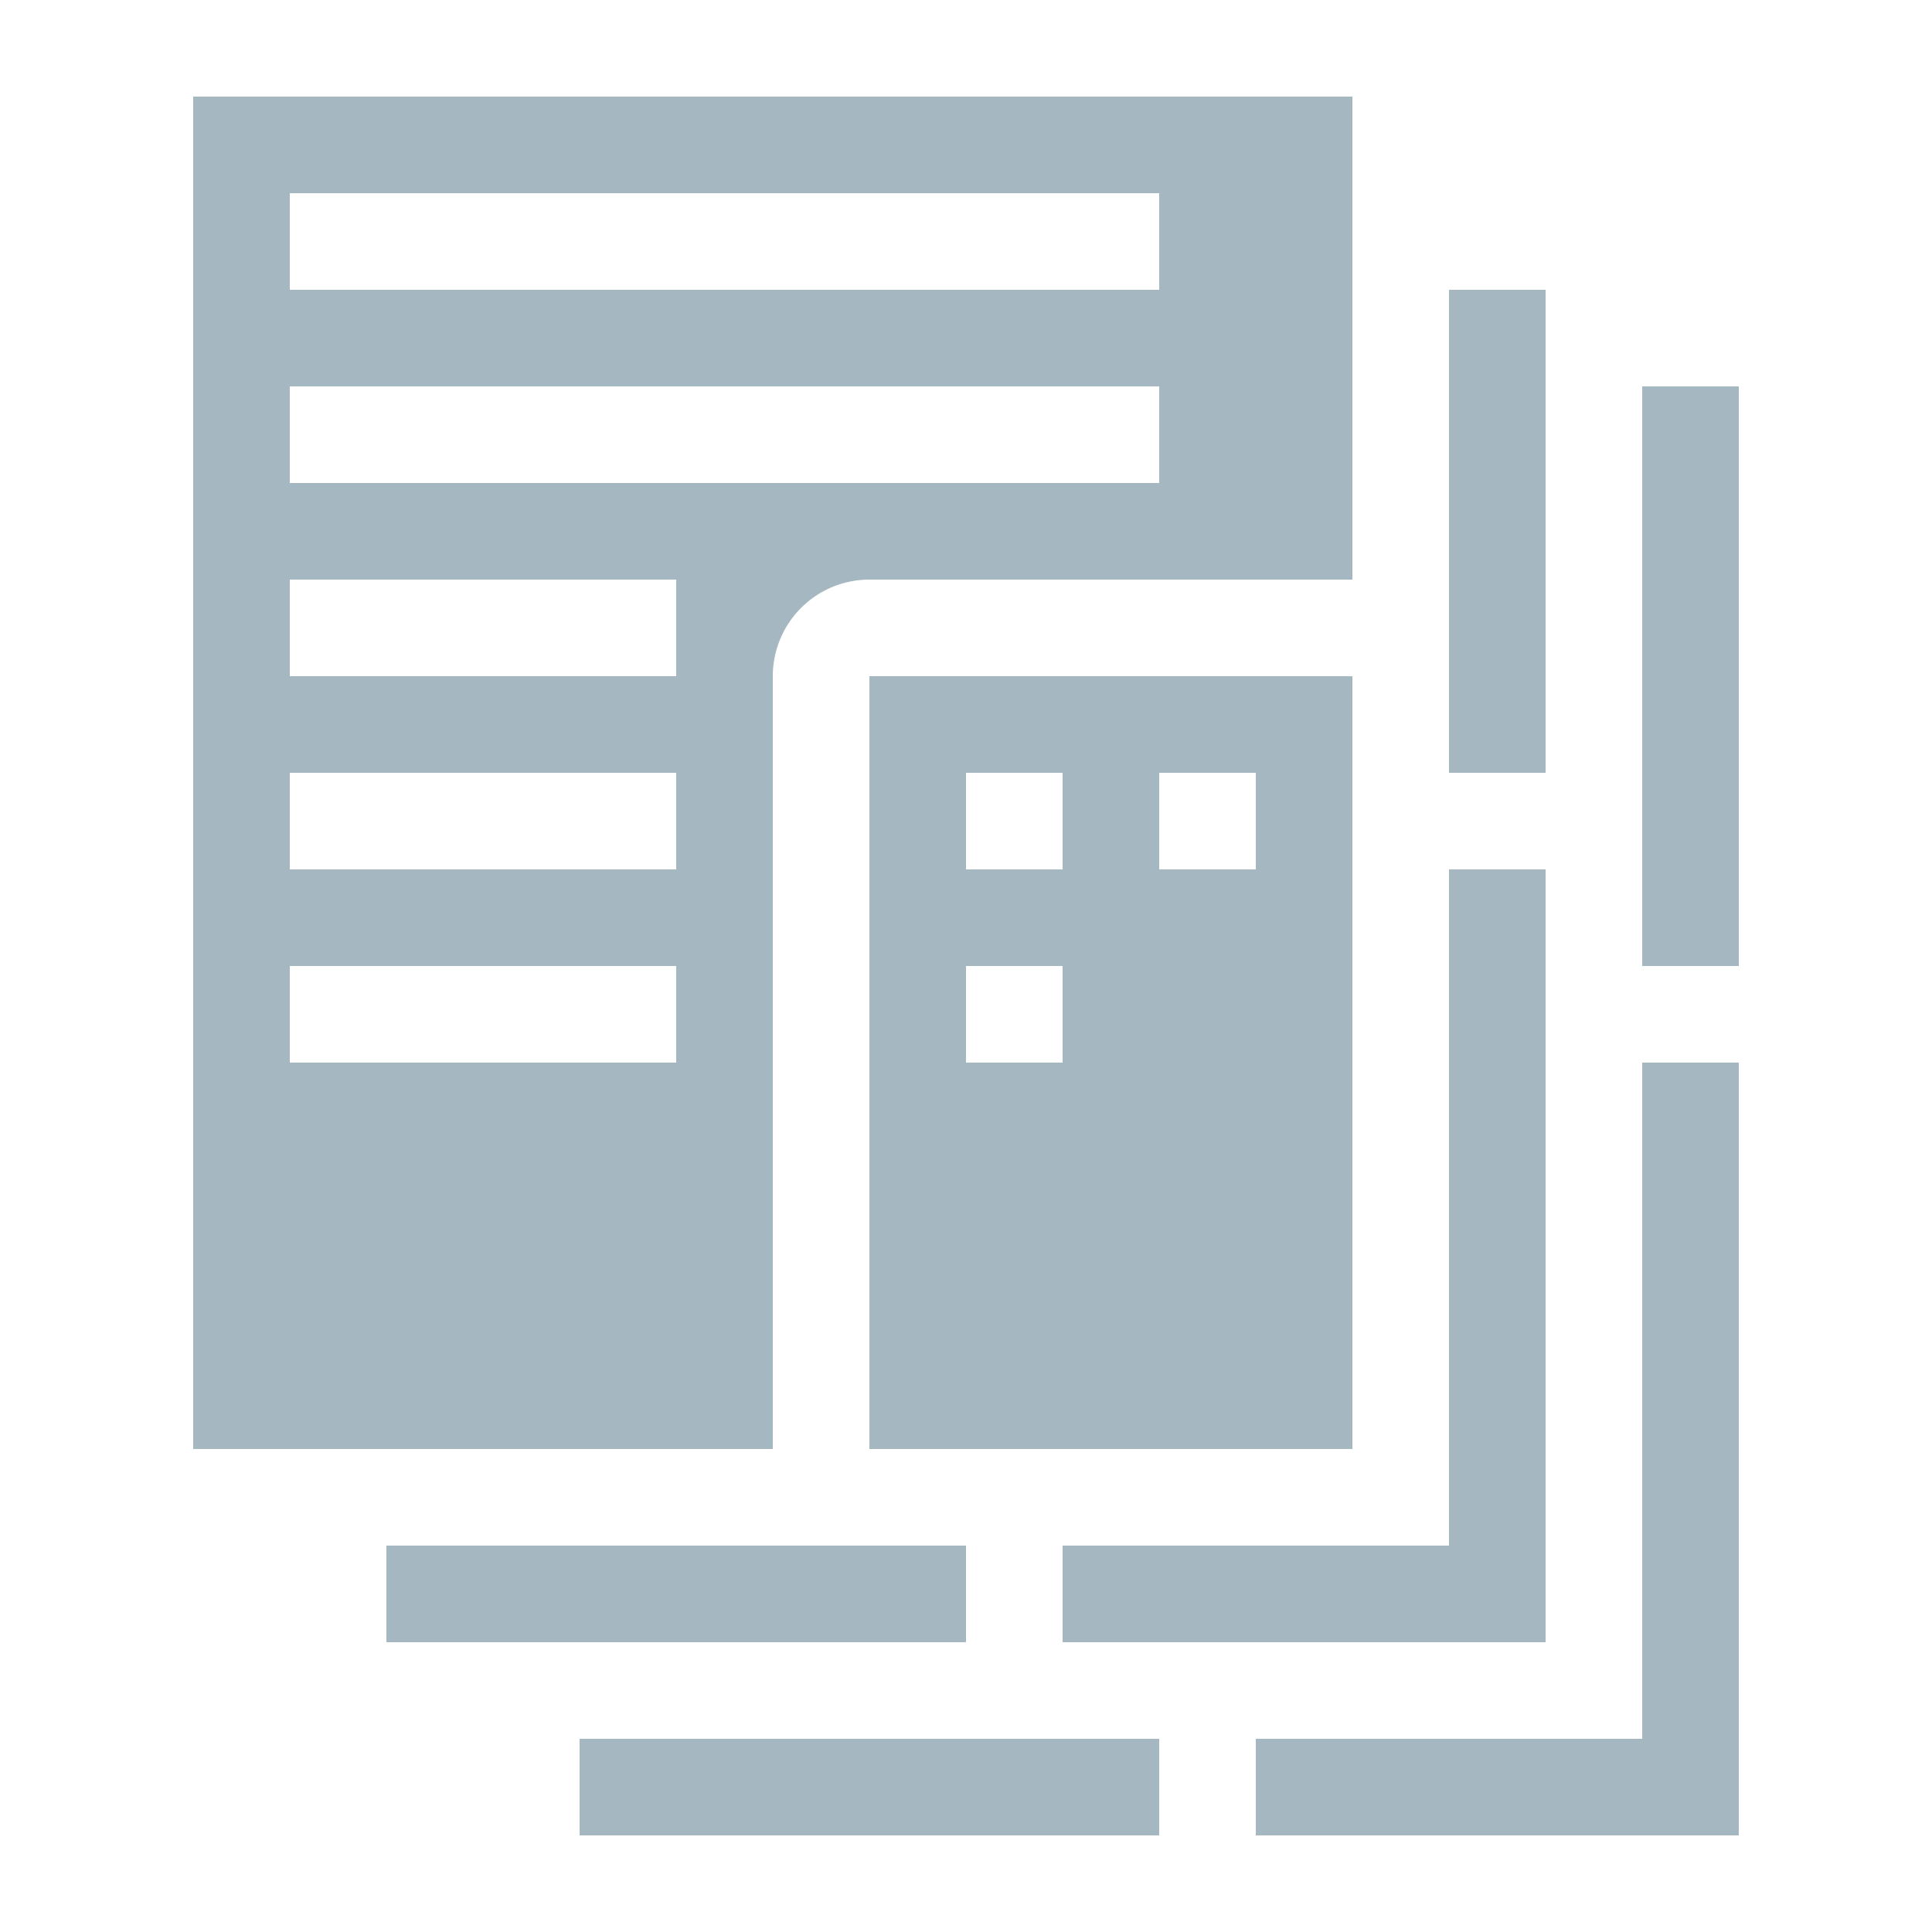<svg xmlns="http://www.w3.org/2000/svg" width="20" height="20" fill="none" viewBox="0 0 20 20">
  <g class="20x20/Solid/organizations">
    <path fill="#A5B7C0" fill-rule="evenodd" d="M2 1h12v5H9a1 1 0 0 0-1 1v8H2V1Zm7 6h5v8H9V7ZM3 2h9v1H3V2Zm0 2h9v1H3V4Zm4 2H3v1h4V6ZM3 8h4v1H3V8Zm4 2H3v1h4v-1Zm3-2h1v1h-1V8Zm3 0h-1v1h1V8Zm-3 2h1v1h-1v-1Zm6-7h-1v5h1V3Zm-1 13V9h1v8h-5v-1h4Zm-5 0v1H4v-1h6Zm-4 3v-1h6v1H6Zm7 0v-1h4v-7h1v8h-5Zm5-9h-1V4h1v6Z" class="Primary" clip-rule="evenodd"/>
  </g>
</svg>
